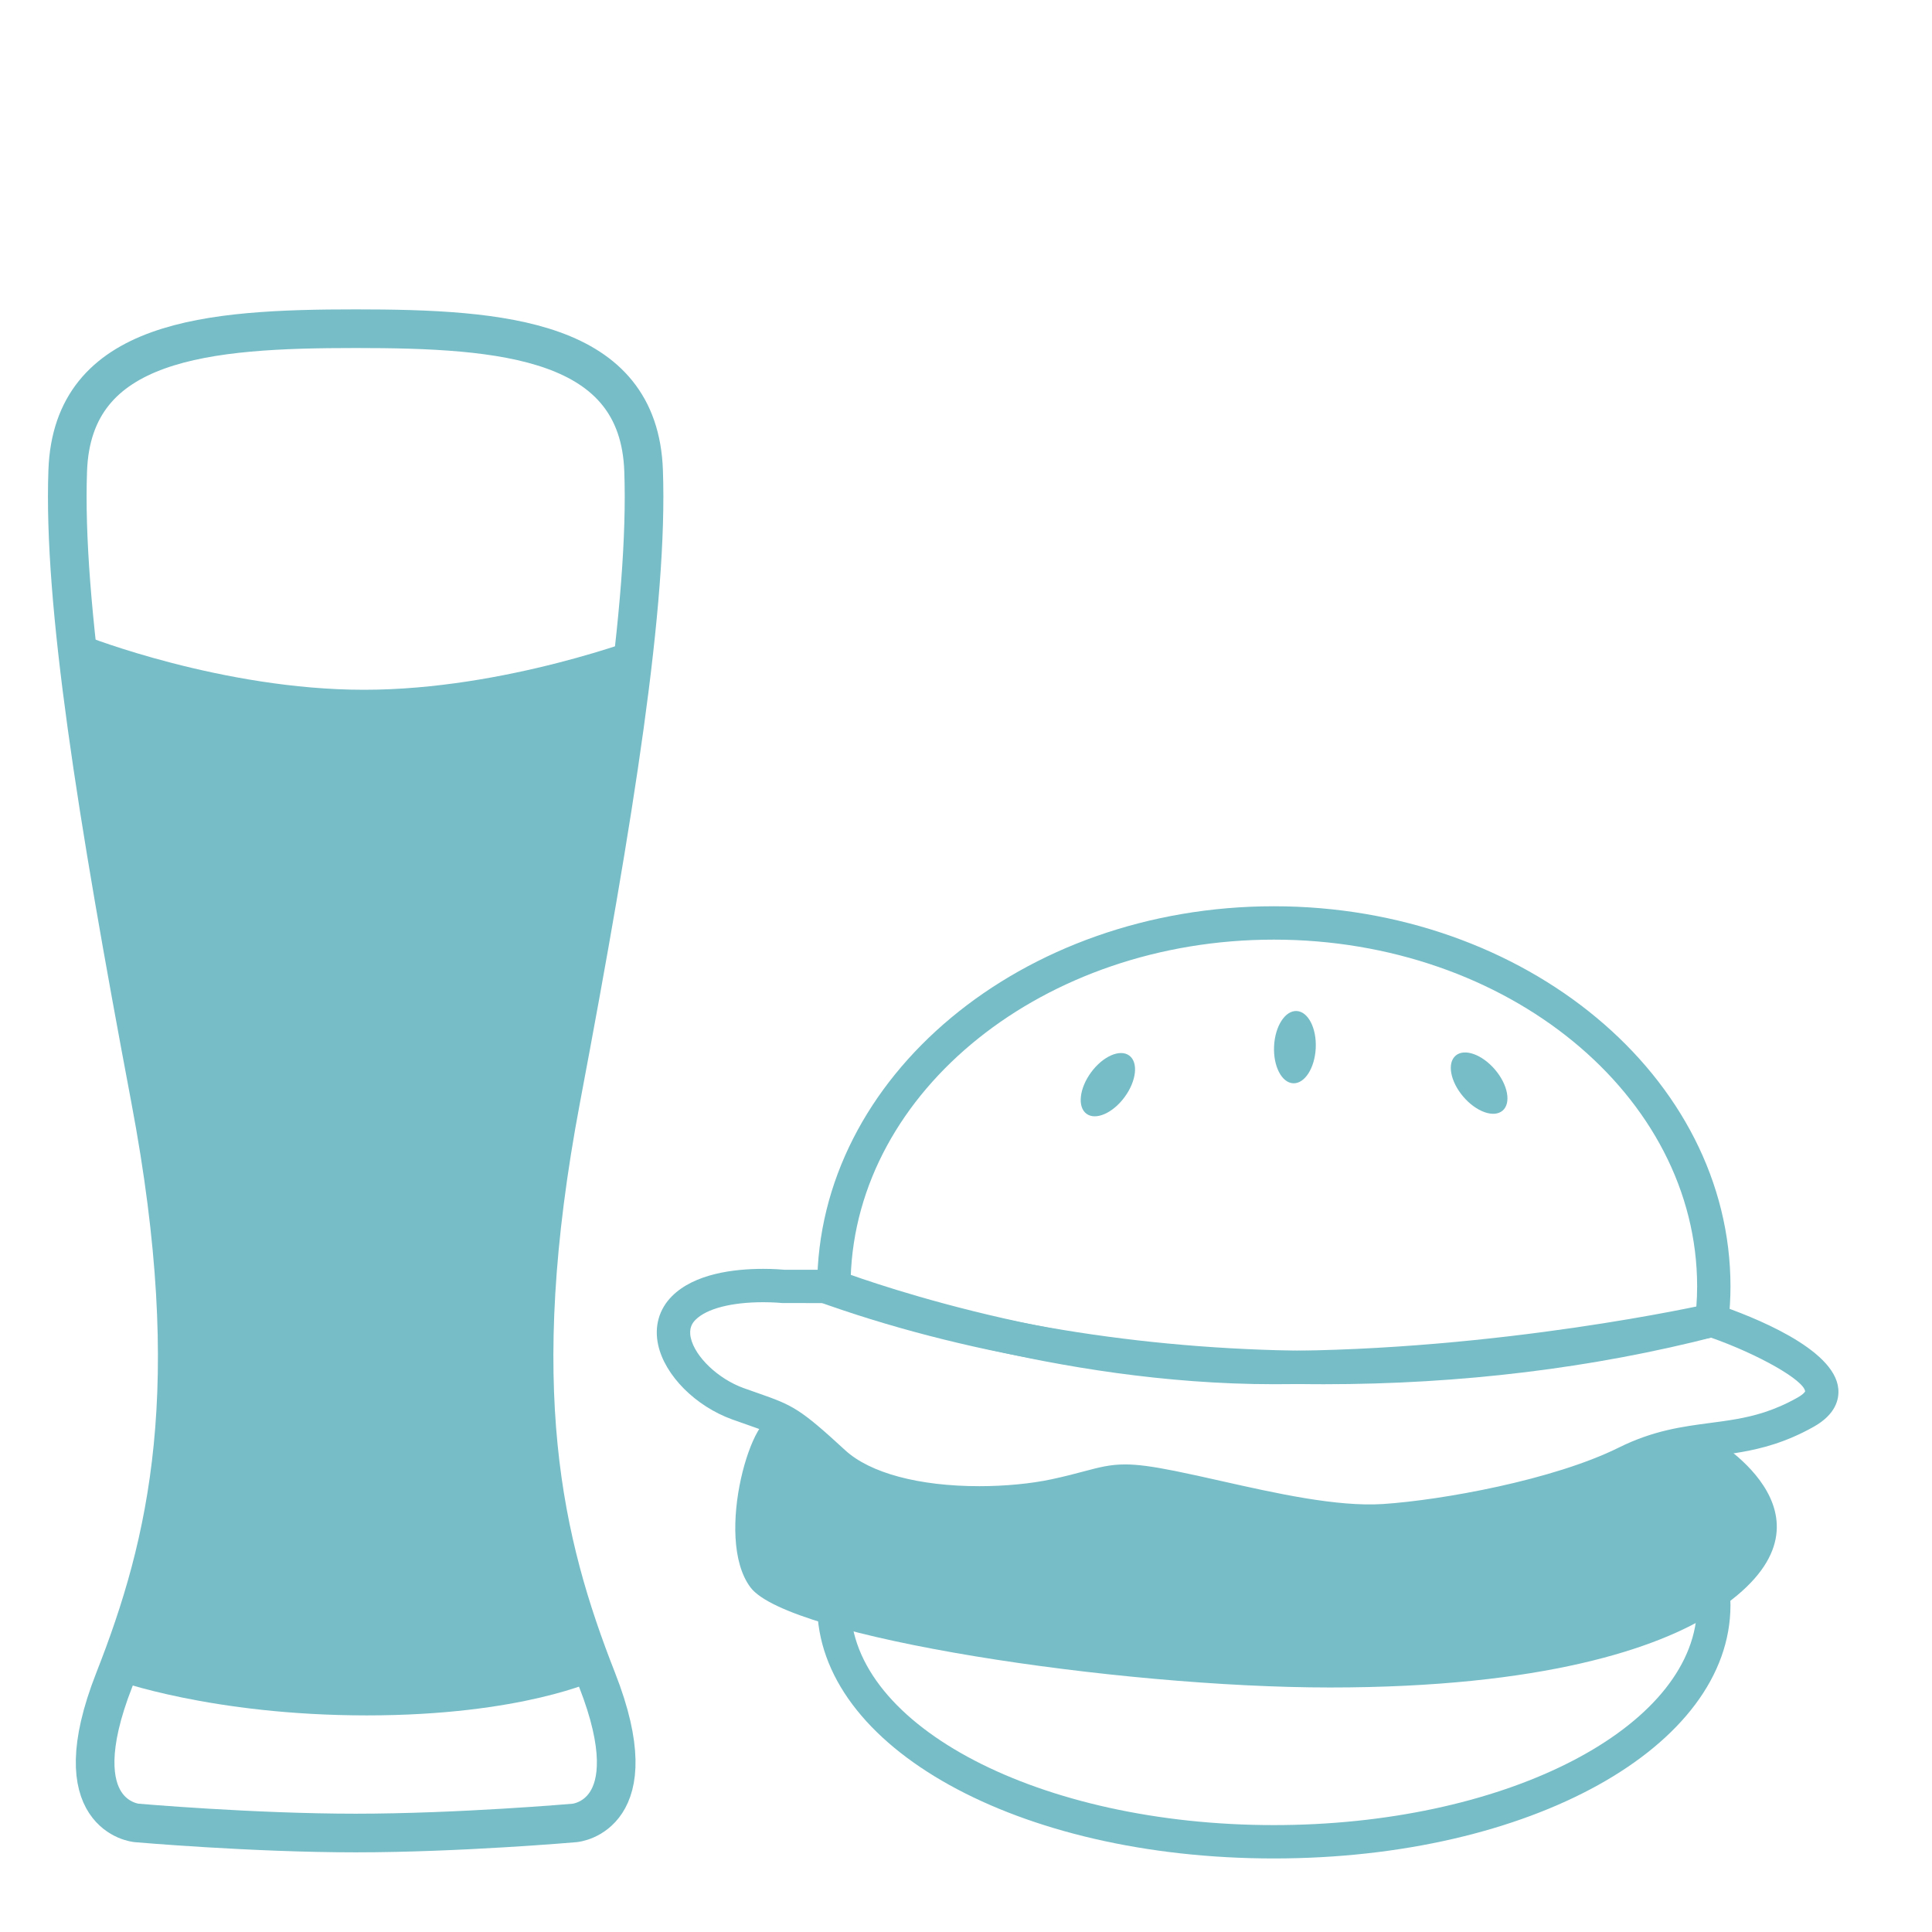<?xml version="1.0" encoding="utf-8"?>
<!-- Generator: Adobe Illustrator 16.2.1, SVG Export Plug-In . SVG Version: 6.00 Build 0)  -->
<!DOCTYPE svg PUBLIC "-//W3C//DTD SVG 1.1//EN" "http://www.w3.org/Graphics/SVG/1.1/DTD/svg11.dtd">
<svg version="1.1" id="Layer_1" xmlns="http://www.w3.org/2000/svg" xmlns:xlink="http://www.w3.org/1999/xlink" x="0px" y="0px"
	 width="150px" height="150px" viewBox="0 0 150 150" enable-background="new 0 0 150 150" xml:space="preserve">
<path fill="none" stroke="#77BDC7" stroke-width="3" stroke-miterlimit="10" d="M43.553,85.341
	c4.233-22.438,6.782-38.574,6.416-48.794c-0.36-10.22-10.904-11.027-22.355-11.027c-11.45,0-21.996,0.808-22.356,11.027
	c-0.365,10.22,2.185,26.356,6.417,48.794c4.238,22.438,1.37,34.458-2.799,45.071c-4.17,10.621,1.73,11.119,1.73,11.119
	s8.983,0.784,17.008,0.784c8.025,0,17.009-0.784,17.009-0.784s5.898-0.498,1.729-11.119
	C42.182,119.799,39.313,107.778,43.553,85.341z"/>
<path fill="#77BDC7" d="M6.711,49.399c0,0,10.547,4.155,21.554,4.155s21.738-4.155,21.738-4.155s-8.452,37.593-8.452,52.253
	c0,14.659,4.801,28.76,4.801,28.76s-5.784,2.771-17.871,2.771c-12.088,0-19.605-2.771-19.605-2.771s4.88-6.78,4.88-24.255
	C13.755,88.682,6.711,49.399,6.711,49.399z"/>
<circle fill="#77BDC7" cx="30.854" cy="76.164" r="6.044"/>
<g>
	<path fill="#77BDC7" d="M102.771,107.471c-13.671,0-26.966-2.118-38.448-6.127l-0.853-0.299l-0.022-1.165
		c0-16.275,15.904-29.518,35.453-29.518s35.453,13.242,35.453,29.518c0,0.9-0.053,1.808-0.161,2.771l-0.1,0.887l-0.865,0.223
		C123.662,106.223,113.416,107.471,102.771,107.471z M66.048,99.197c11.011,3.72,23.686,5.684,36.723,5.684
		c10.101,0,19.83-1.146,28.932-3.407c0.041-0.542,0.062-1.07,0.062-1.594c0-14.848-14.742-26.927-32.863-26.927
		C81.059,72.953,66.491,84.663,66.048,99.197z"/>
</g>
<g>
	<path fill="#77BDC7" d="M98.9,144.29c-19.881,0-35.453-8.642-35.453-19.673c0-0.629,0.056-1.26,0.172-1.93l0.156-0.906l0.906-0.151
		c9.531-1.598,19.741-2.407,30.349-2.407c13.622,0,26.868,1.375,38.308,3.975l0.982,0.224l0.033,1.196
		C134.354,135.648,118.781,144.29,98.9,144.29z M66.059,124.027c-0.014,0.2-0.021,0.395-0.021,0.59
		c0,9.42,14.742,17.083,32.863,17.083c17.557,0,31.942-7.194,32.82-16.209c-11.013-2.408-23.671-3.678-36.69-3.678
		C84.919,121.813,75.178,122.559,66.059,124.027z"/>
</g>
<g>
	<path fill="#77BDC7" d="M106.349,119.395c-3.725,0.002-8.183-1.001-12.118-1.887c-1.24-0.278-2.428-0.546-3.517-0.764
		c-1.597-0.318-2.602-0.455-3.362-0.455c-0.832,0-1.43,0.159-2.514,0.449c-0.69,0.183-1.529,0.406-2.664,0.649
		c-1.775,0.381-3.95,0.591-6.129,0.591c-3.139,0-8.896-0.451-12.181-3.477c-3.217-2.965-3.517-3.068-5.845-3.883
		c-0.345-0.12-0.728-0.253-1.164-0.411c-2.858-1.032-5.225-3.407-5.752-5.773c-0.321-1.44,0.059-2.789,1.067-3.798
		c1.753-1.755,4.822-2.123,7.088-2.123c0.828,0,1.452,0.053,1.661,0.071h4.064l0.225,0.087c0.161,0.062,16.261,6.209,33.691,6.209
		c17.546,0,33.557-3.602,33.718-3.638l0.356-0.082l0.347,0.118c2.731,0.927,9.115,3.42,9.404,6.537
		c0.076,0.816-0.193,1.993-1.909,2.958c-2.22,1.25-4.132,1.7-5.551,1.954c-0.723,0.129-1.434,0.223-2.146,0.317
		c-2.055,0.271-3.995,0.526-6.285,1.663c-5.698,2.83-14.844,4.352-19.269,4.648C107.172,119.384,106.765,119.395,106.349,119.395z
		 M87.352,113.698c0.954,0,2.074,0.147,3.871,0.506c1.107,0.222,2.314,0.493,3.577,0.777c4.198,0.943,9,2.027,12.595,1.79
		c4.537-0.302,13.213-1.861,18.289-4.382c2.676-1.329,4.924-1.625,7.098-1.912c0.674-0.089,1.346-0.177,2.028-0.299
		c1.293-0.231,2.866-0.609,4.737-1.662c0.52-0.292,0.603-0.486,0.604-0.487c-0.083-0.861-3.593-2.867-7.323-4.181
		c-2.517,0.542-17.575,3.622-33.927,3.622c-16.993,0-32.271-5.499-34.396-6.296l-3.786-0.007c-0.029-0.003-0.617-0.063-1.46-0.063
		c-2.474,0-4.39,0.497-5.257,1.363c-0.24,0.24-0.538,0.646-0.37,1.402c0.329,1.477,2.131,3.19,4.104,3.902l1.137,0.401
		c2.688,0.94,3.234,1.188,6.747,4.423c1.925,1.773,5.726,2.792,10.425,2.792c1.973,0,4.007-0.195,5.586-0.533
		c1.082-0.232,1.88-0.445,2.539-0.621C85.337,113.924,86.18,113.698,87.352,113.698z"/>
</g>
<g>
	<path fill="#77BDC7" d="M133.059,125.188c-4.298,2.781-13.275,5.828-29.787,5.828c-16.513,0-42.091-3.886-45.005-7.771
		c-2.913-3.886,0.266-14.246,2.033-13.141c1.767,1.105,7.044,6.011,11.572,6.292c4.527,0.28,14.77-1.774,17.895-1.145
		s14.858,4.389,24.209,1.957c9.352-2.431,19.083-5.462,19.083-5.462S144.066,118.064,133.059,125.188z"/>
</g>
<ellipse transform="matrix(0.761 -0.649 0.649 0.761 -27.153 94.574)" fill="#77BDC7" cx="114.821" cy="84.15" rx="1.619" ry="2.807"/>
<ellipse transform="matrix(-0.806 -0.591 0.591 -0.806 105.604 202.866)" fill="#77BDC7" cx="86.005" cy="84.148" rx="1.618" ry="2.806"/>
<ellipse transform="matrix(-0.999 -0.048 0.048 -0.999 197.054 167.39)" fill="#77BDC7" cx="100.523" cy="81.346" rx="1.619" ry="2.808"/>
</svg>
